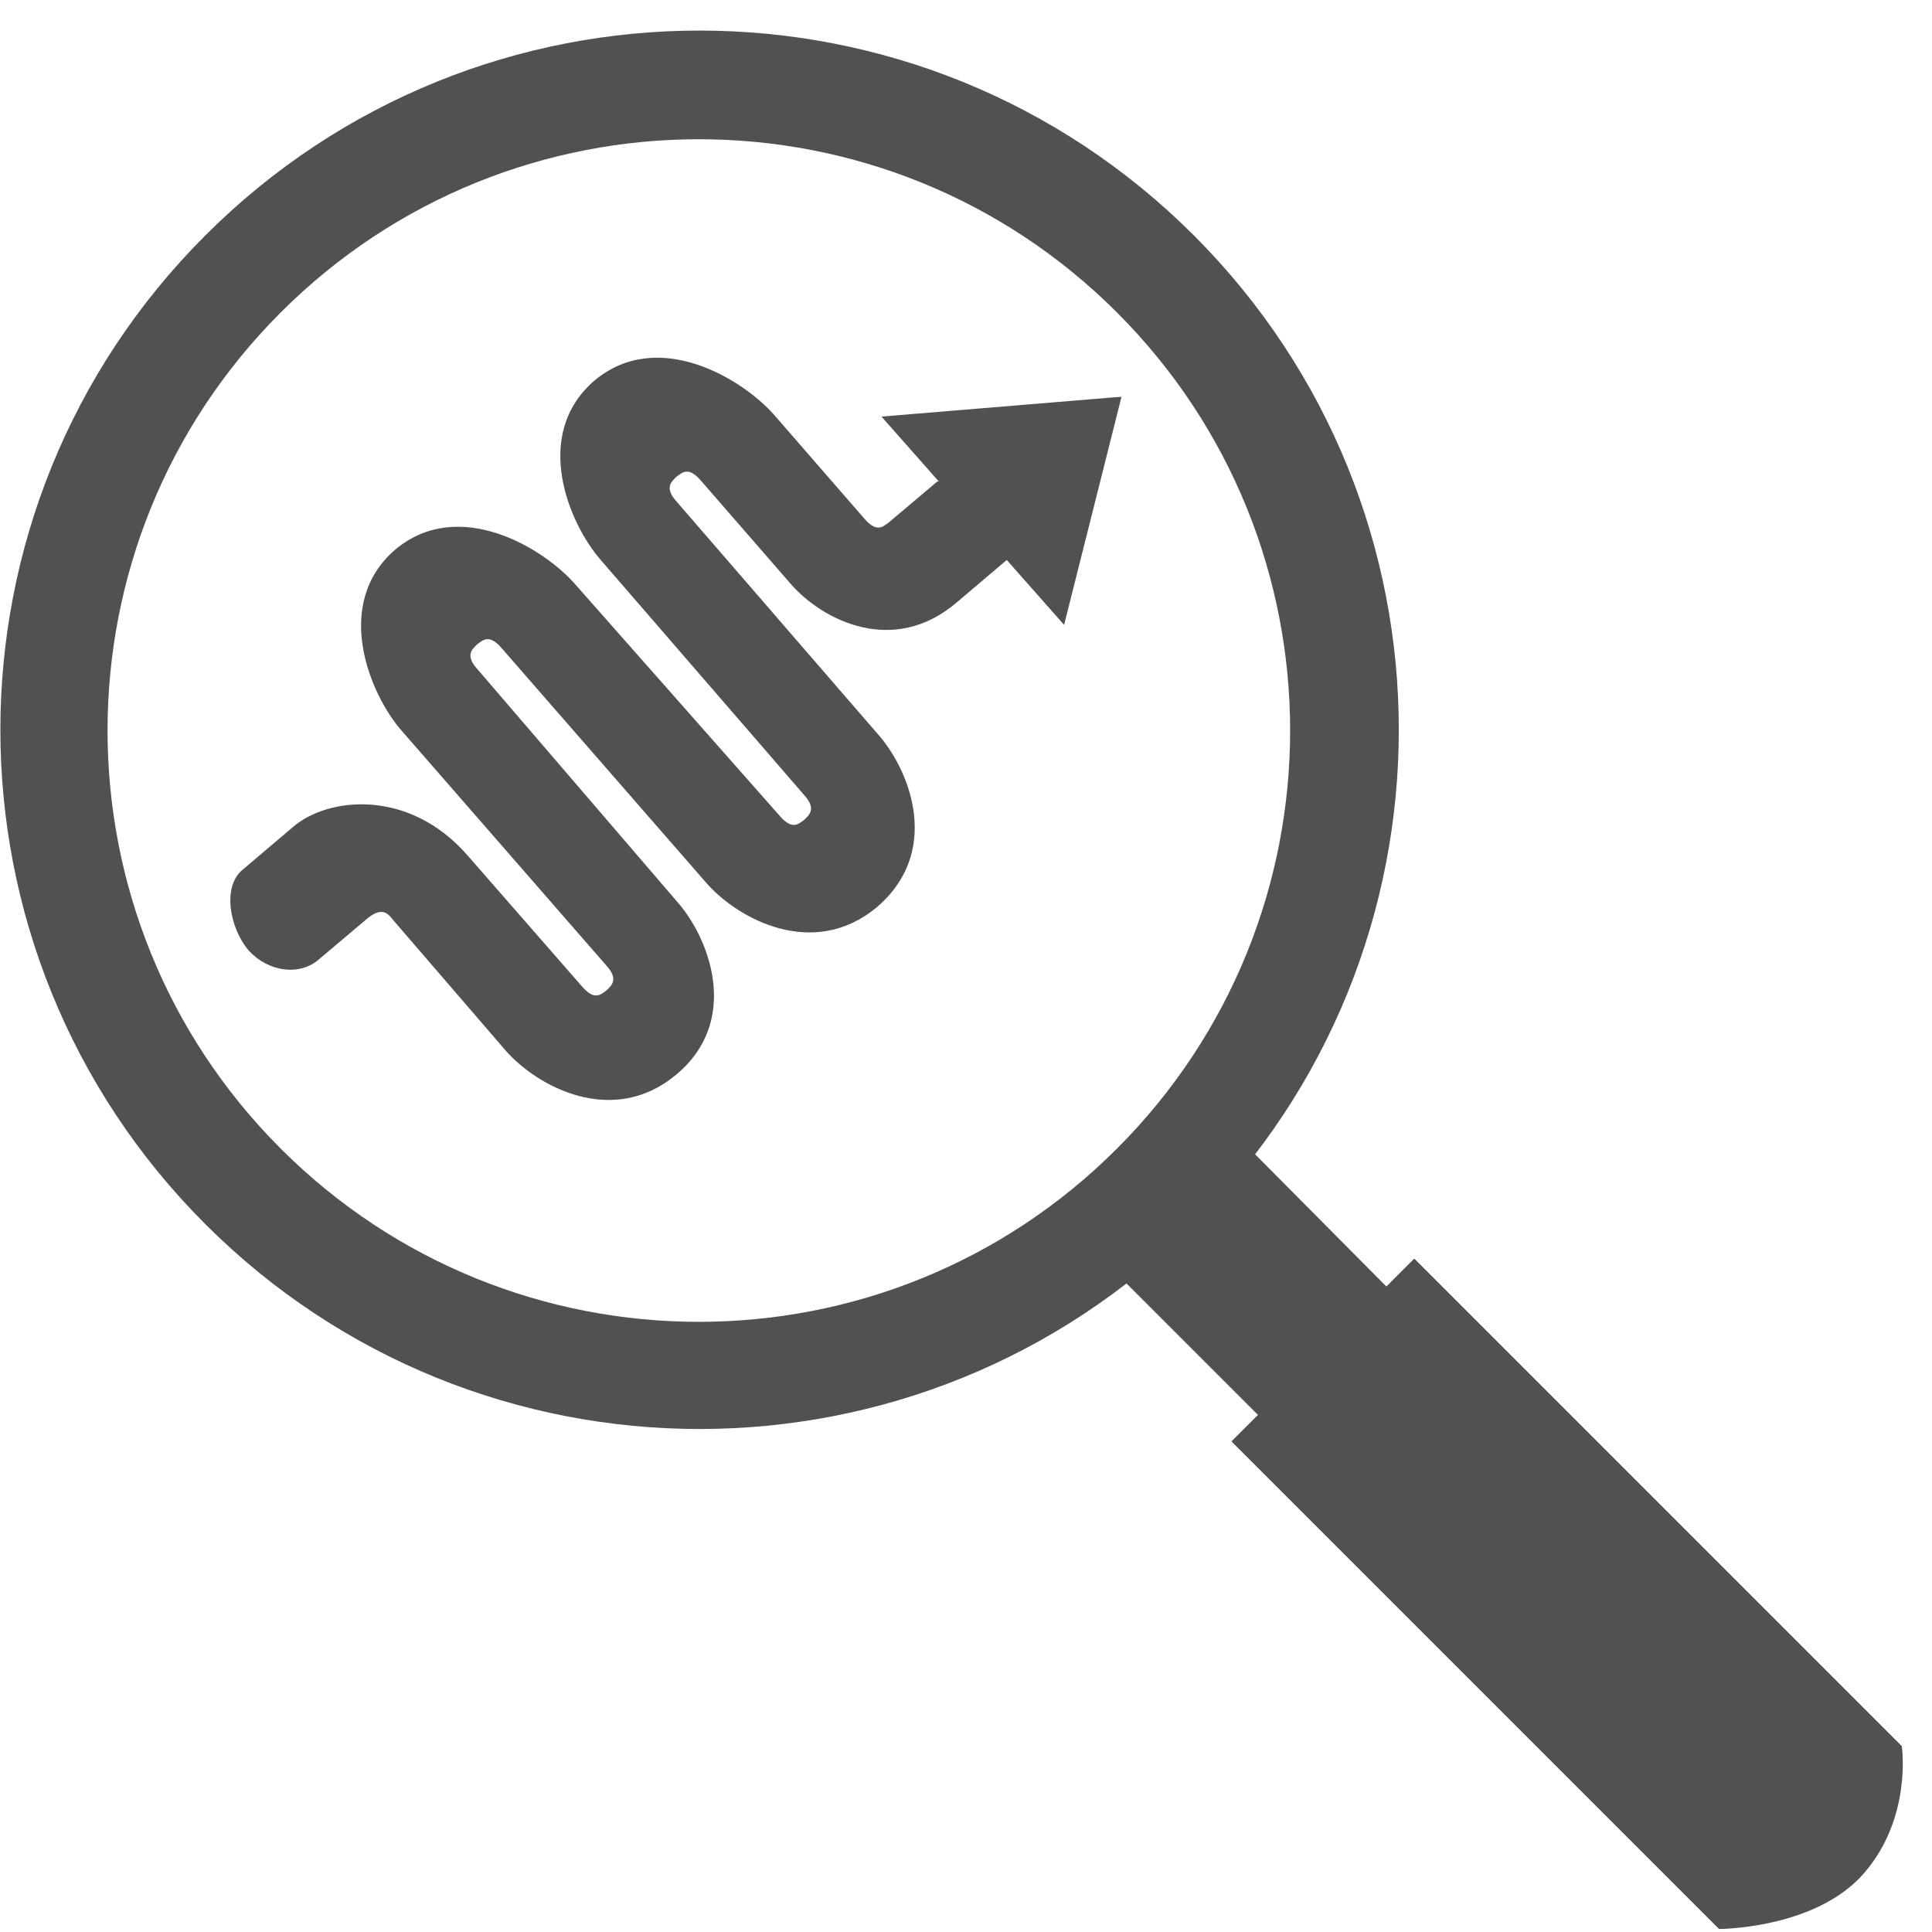 <?xml version="1.0" standalone="no"?><!DOCTYPE svg PUBLIC "-//W3C//DTD SVG 1.1//EN" "http://www.w3.org/Graphics/SVG/1.1/DTD/svg11.dtd"><svg class="icon" width="16px" height="16.00px" viewBox="0 0 1024 1024" version="1.1" xmlns="http://www.w3.org/2000/svg"><path fill="#515151" d="M574.4 657.6L684.8 768l68-68-110.4-111.2c-19.2 25.6-41.6 48.8-68 68.8z"  /><path fill="#515151" d="M573.6 652.8l101.6 101.6 63.2-62.4-101.6-102.4c-18.4 24-39.2 45.6-63.2 63.2z"  /><path fill="#515151" d="M749.6 667.2L652.8 764l258.4 258.4 96.8-96.8-258.4-258.4z"  /><path fill="#515151" d="M749.6 667.2L652.8 764l258.4 258.4s51.2 0 76.8-29.6c25.6-29.6 20-67.2 20-67.2L749.6 667.2zM108.8 124.8C-36 269.6-36 504 108.8 648.8s379.2 144.8 524 0 144.8-379.2 0-524-379.2-144.8-524 0zM592 608.8c-122.4 122.4-320.8 122.4-443.2 0C26.4 486.4 26.4 288 148.8 165.6 271.2 43.2 469.6 43.2 592 165.6 714.4 288 714.4 486.4 592 608.8z"  /><path fill="#515151" d="M592.8 210.4l-125.6 10.4 30.4 34.4h-0.8l-25.6 21.6c-3.2 2.4-6.4 5.6-12.8-1.6l-48-55.2c-16.8-19.2-61.6-46.4-95.2-18.4-33.6 28.8-13.6 76 3.2 95.2l108 124.8c6.4 7.2 2.4 10.4 0 12.8-3.2 2.4-6.4 5.6-12.8-1.6L304.8 309.6c-16.8-19.2-61.6-46.4-95.2-18.4-33.6 28.8-13.6 76.8 3.2 96L321.6 512c6.4 7.2 2.4 10.4 0 12.8-3.2 2.4-6.4 5.6-12.8-1.6L248 453.6c-31.2-36-74.4-31.2-92.8-15.2l-26.4 22.4c-11.2 8.8-7.2 31.2 3.2 43.2 10.4 11.2 27.2 13.6 37.6 4l25.6-21.6c7.2-5.6 10.4-2.4 12.8 0.8l60 69.6c16.8 19.2 56.8 40.8 90.4 12.8 33.6-28 18.4-70.4 1.6-90.4L252.8 354.4c-6.4-7.2-2.4-10.4 0-12.8 3.2-2.4 6.4-5.6 12.8 1.6l108.8 124.8c16.8 19.2 56.8 40.8 90.4 12.8 33.6-28.8 18.4-70.4 1.6-90.4L358.4 265.6c-6.4-7.2-2.4-10.4 0-12.8 3.2-2.4 6.4-5.6 12.8 1.6l48 55.2c16.8 19.2 54.4 38.4 88 9.6l26.4-22.4 30.4 34.4 30.4-120.8"  /></svg>